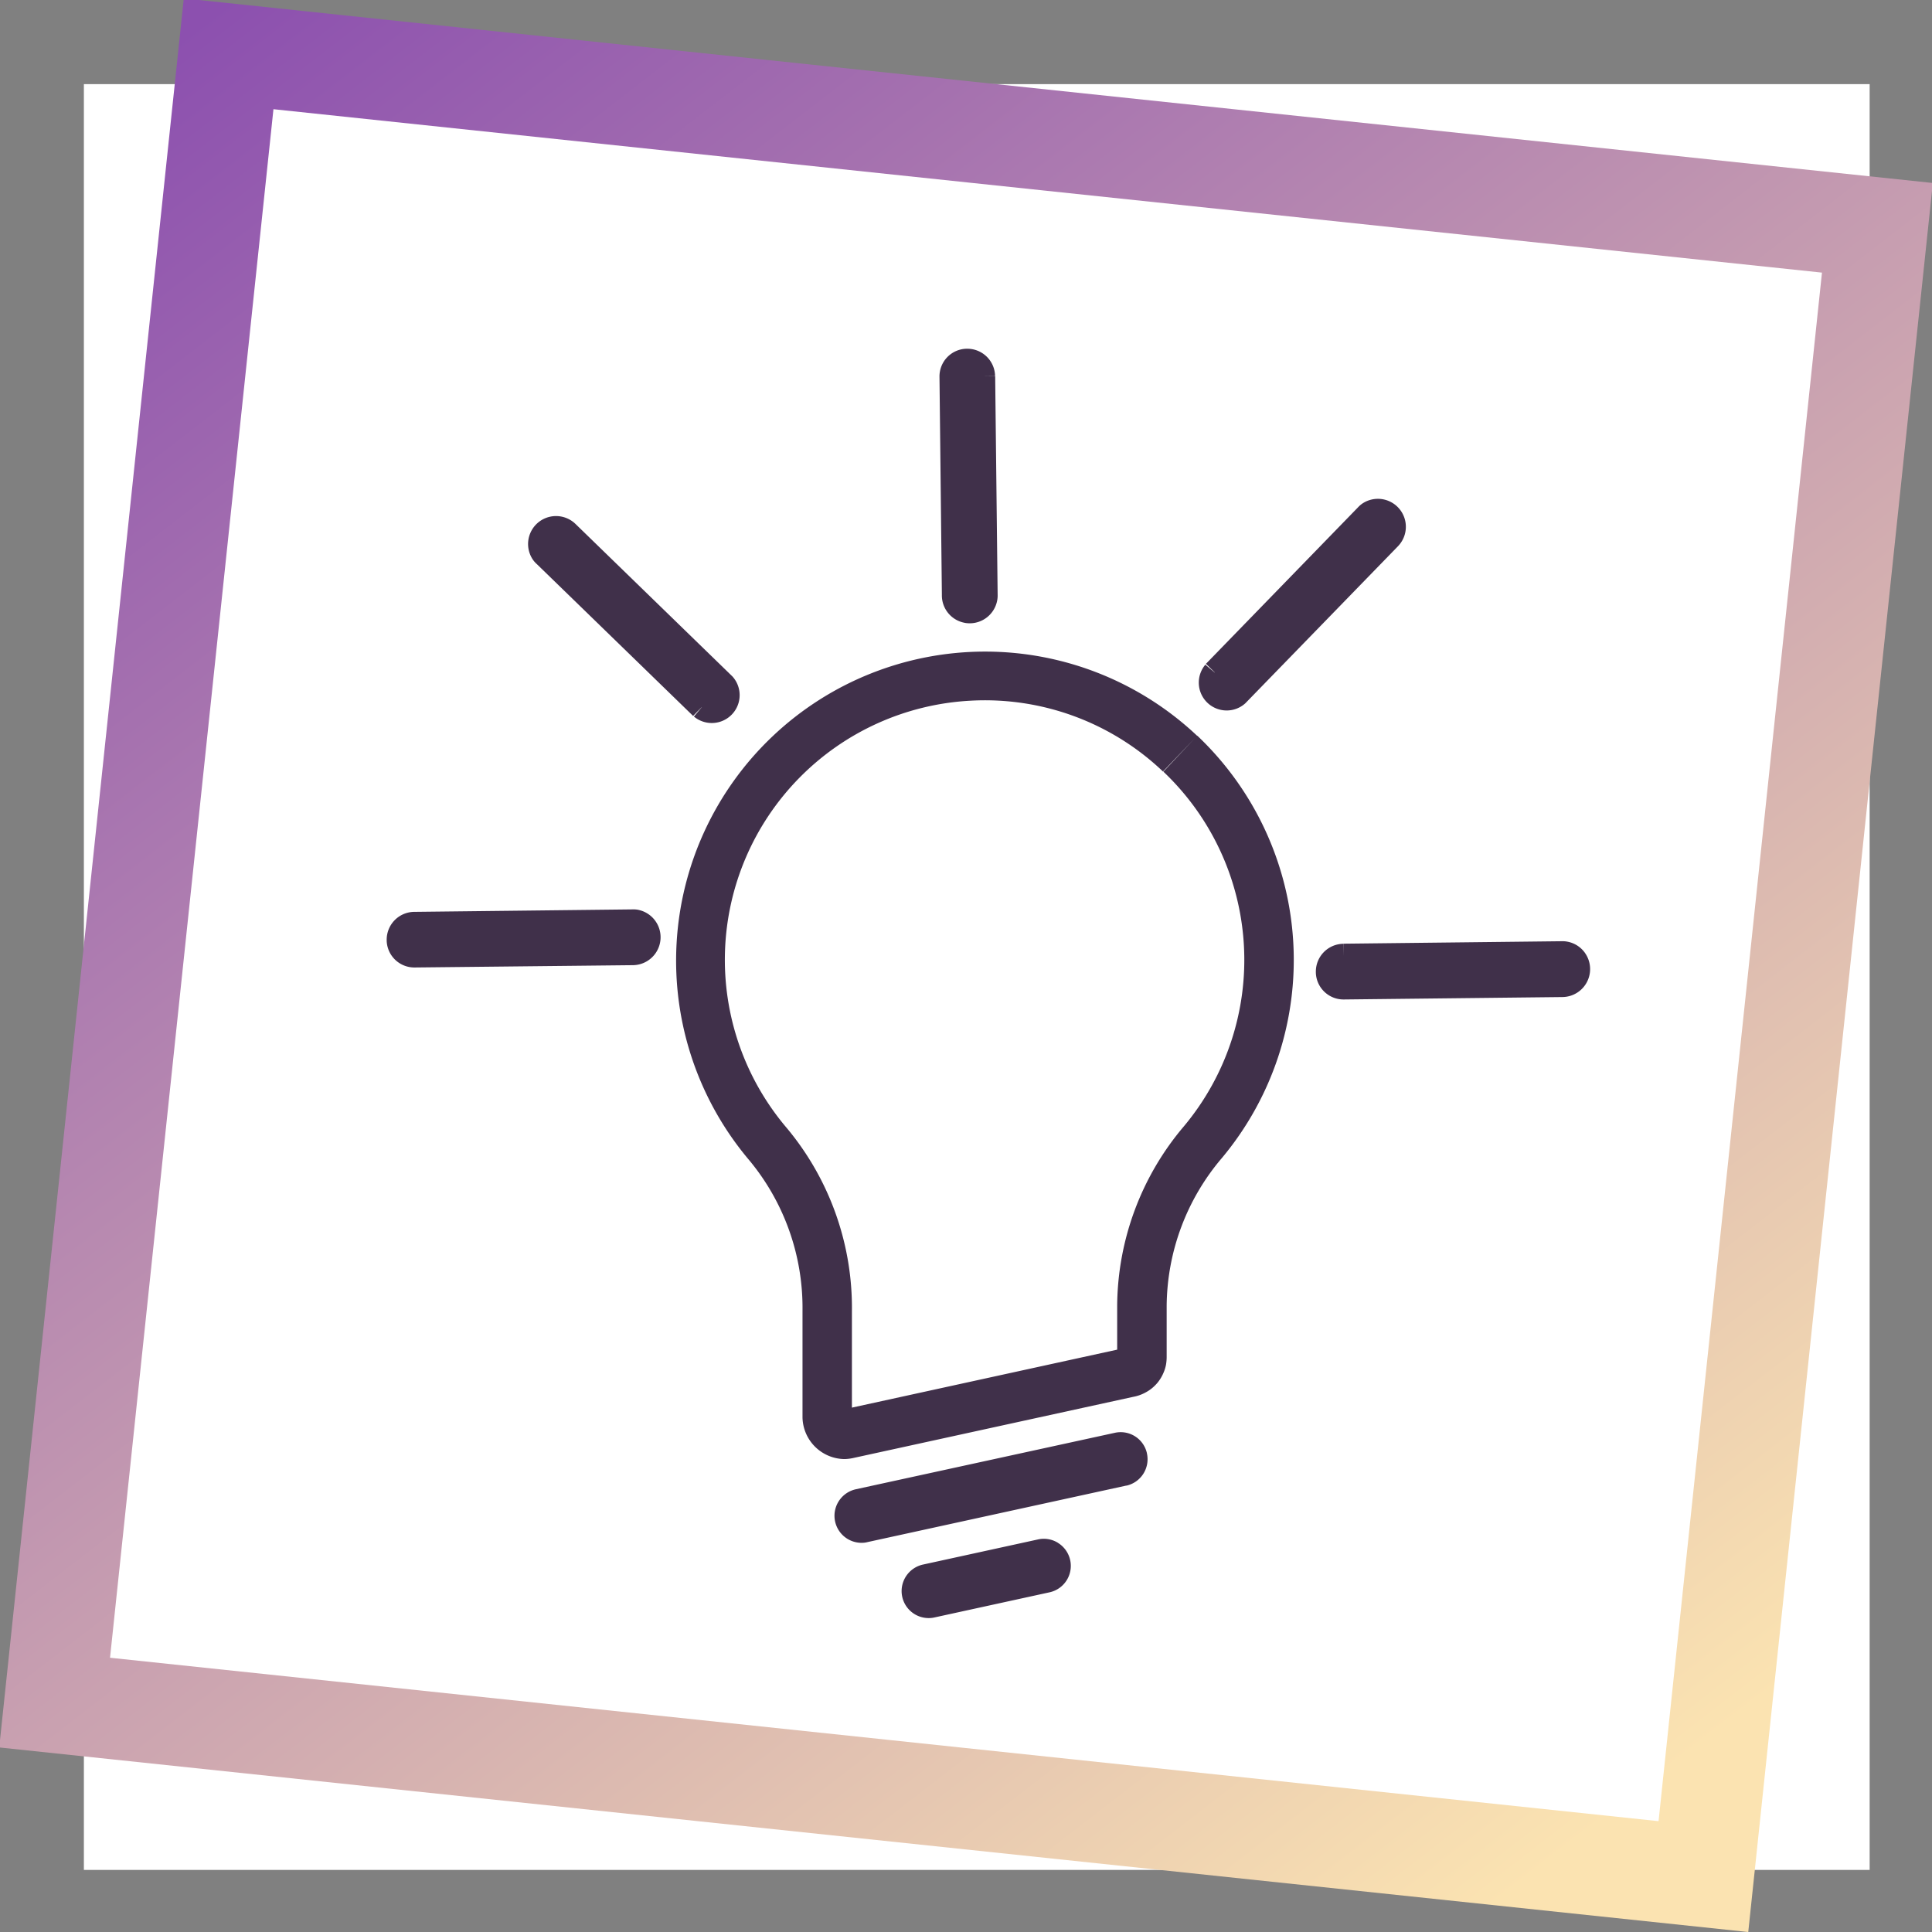 <svg xmlns="http://www.w3.org/2000/svg" xmlns:xlink="http://www.w3.org/1999/xlink" width="124.417" height="124.418" viewBox="0 0 124.417 124.418">
  <rect x="0" y="0" width="124.417" height="124.418" fill="#808080" stroke="none"/>
  <defs>
    <clipPath id="clip-path">
      <rect id="Rectángulo_379108" data-name="Rectángulo 379108" width="115" height="115" transform="translate(389.246 2670.246)" fill="#fff" stroke="#707070" stroke-width="1"/>
    </clipPath>
    <linearGradient id="linear-gradient" x1="0.989" y1="1.001" x2="0.081" y2="0.049" gradientUnits="objectBoundingBox">
      <stop offset="0" stop-color="#8c50af"/>
      <stop offset="1" stop-color="#fbe3b1"/>
    </linearGradient>
    <clipPath id="clip-path-2">
      <rect id="Rectángulo_379459" data-name="Rectángulo 379459" width="87" height="87" transform="translate(408 2139)" fill="#fff" stroke="#707070" stroke-width="1"/>
    </clipPath>
    <clipPath id="clip-path-3">
      <rect id="Rectángulo_379656" data-name="Rectángulo 379656" width="77.5" height="81.742" fill="none"/>
    </clipPath>
  </defs>
  <g id="Grupo_1075370" data-name="Grupo 1075370" transform="translate(-5900.598 8409.067)">
    <g id="Enmascarar_grupo_1074689" data-name="Enmascarar grupo 1074689" transform="translate(5516.754 -11073.895)" clip-path="url(#clip-path)">
      <rect id="Imagen_43" data-name="Imagen 43" width="128.611" height="124.518" transform="translate(382.686 2667.283)" fill="#fff"/>
    </g>
    <path id="Sustracción_200" data-name="Sustracción 200" d="M113.2,113.2H0V0H113.2V113.2ZM6.49,6.49V106.714H106.713V6.49Z" transform="matrix(-0.995, -0.105, 0.105, -0.995, 6013.182, -8284.649)" fill="url(#linear-gradient)"/>
    <g id="Enmascarar_grupo_1074724" data-name="Enmascarar grupo 1074724" transform="translate(5512 -10528.648)" clip-path="url(#clip-path-2)">
      <g id="Grupo_1075296" data-name="Grupo 1075296" transform="translate(413.5 2142.039)">
        <g id="Grupo_1075296-2" data-name="Grupo 1075296" clip-path="url(#clip-path-3)">
          <path id="Trazado_642793" data-name="Trazado 642793" d="M128.813,264.327a1.731,1.731,0,0,0-2.064-1.309l-16.678,3.635a1.752,1.752,0,0,0-1.377,1.712,1.745,1.745,0,0,0,1.736,1.738h.024a1.458,1.458,0,0,0,.375-.049l16.661-3.638v.006a1.742,1.742,0,0,0,1.327-2.067Z" transform="translate(-79.857 -193.206)" fill="#40304a"/>
          <path id="Trazado_642794" data-name="Trazado 642794" d="M135.788,17.651a1.8,1.8,0,0,0,2.095-1.421,1.634,1.634,0,0,0,.033-.384l-.159-14.075-.8.009.794-.018A1.789,1.789,0,0,0,135.945,0H135.9a1.783,1.783,0,0,0-1.729,1.811l.154,14.043a1.792,1.792,0,0,0,1.465,1.795" transform="translate(-98.572 0)" fill="#40304a"/>
          <path id="Trazado_642795" data-name="Trazado 642795" d="M16.23,136.117a1.559,1.559,0,0,0-.384-.034l-14.076.159H1.762A1.792,1.792,0,0,0,0,138.053v.057a1.782,1.782,0,0,0,1.773,1.714h.037l14.064-.149a1.8,1.8,0,0,0,.354-3.557" transform="translate(0 -99.978)" fill="#40304a"/>
          <path id="Trazado_642796" data-name="Trazado 642796" d="M242.893,144.6a1.782,1.782,0,0,0-1.138-.762,1.627,1.627,0,0,0-.384-.033l-14.067.159.009.8-.018-.794a1.792,1.792,0,0,0-1.762,1.81v.046a1.783,1.783,0,0,0,1.774,1.73h.037l14.056-.156a1.8,1.8,0,0,0,1.492-2.8" transform="translate(-165.697 -105.65)" fill="#40304a"/>
          <path id="Trazado_642797" data-name="Trazado 642797" d="M198.924,50.013a1.788,1.788,0,0,0,1.2-.462l9.839-10.123a1.8,1.8,0,0,0-2.281-2.754,1.656,1.656,0,0,0-.3.257l-9.794,10.078.571.555,0,.012h0l-.609-.513a1.794,1.794,0,0,0,1.373,2.95" transform="translate(-144.83 -26.718)" fill="#40304a"/>
          <path id="Trazado_642798" data-name="Trazado 642798" d="M34.817,43.632,44.9,53.427l.555-.571h.007l-.513.609a1.795,1.795,0,0,0,2.488-2.575L37.315,41.054a1.8,1.8,0,0,0-2.754,2.281,1.677,1.677,0,0,0,.257.3" transform="translate(-25.165 -29.779)" fill="#40304a"/>
          <path id="Trazado_642799" data-name="Trazado 642799" d="M135.049,289.115a1.725,1.725,0,0,0-1.306-.21l-7.383,1.613a1.75,1.75,0,0,0-1.375,1.71,1.742,1.742,0,0,0,1.742,1.736h.009a1.634,1.634,0,0,0,.367-.041l7.376-1.611.068-.015a1.742,1.742,0,0,0,.5-3.18" transform="translate(-91.825 -212.221)" fill="#40304a"/>
          <path id="Trazado_642800" data-name="Trazado 642800" d="M103.692,78.79l-2.181,2.32a16.705,16.705,0,0,1,1.324,22.834,18.042,18.042,0,0,0-4.3,11.541v2.846l-17.082,3.733V115.85a18.072,18.072,0,0,0-4.188-11.784A16.709,16.709,0,0,1,89.079,76.54,16.621,16.621,0,0,1,101.485,81.1l2.2-2.3a19.9,19.9,0,0,0-28.853,27.322,14.888,14.888,0,0,1,3.439,9.713V122.7a2.739,2.739,0,0,0,2.671,2.677h.043a2.9,2.9,0,0,0,.515-.06l18.007-3.934.209-.044a2.61,2.61,0,0,0,.442-.15,2.864,2.864,0,0,0,.42-.229,2.429,2.429,0,0,0,.369-.3l.011-.011a2.237,2.237,0,0,0,.33-.4,2.457,2.457,0,0,0,.221-.409,2.4,2.4,0,0,0,.165-.512l.009-.05a2.888,2.888,0,0,0,.039-.465V115.5a14.857,14.857,0,0,1,3.548-9.5,19.889,19.889,0,0,0-1.576-27.207" transform="translate(-51.493 -53.874)" fill="#40304a"/>
        </g>
      </g>
    </g>
  </g>
</svg>

